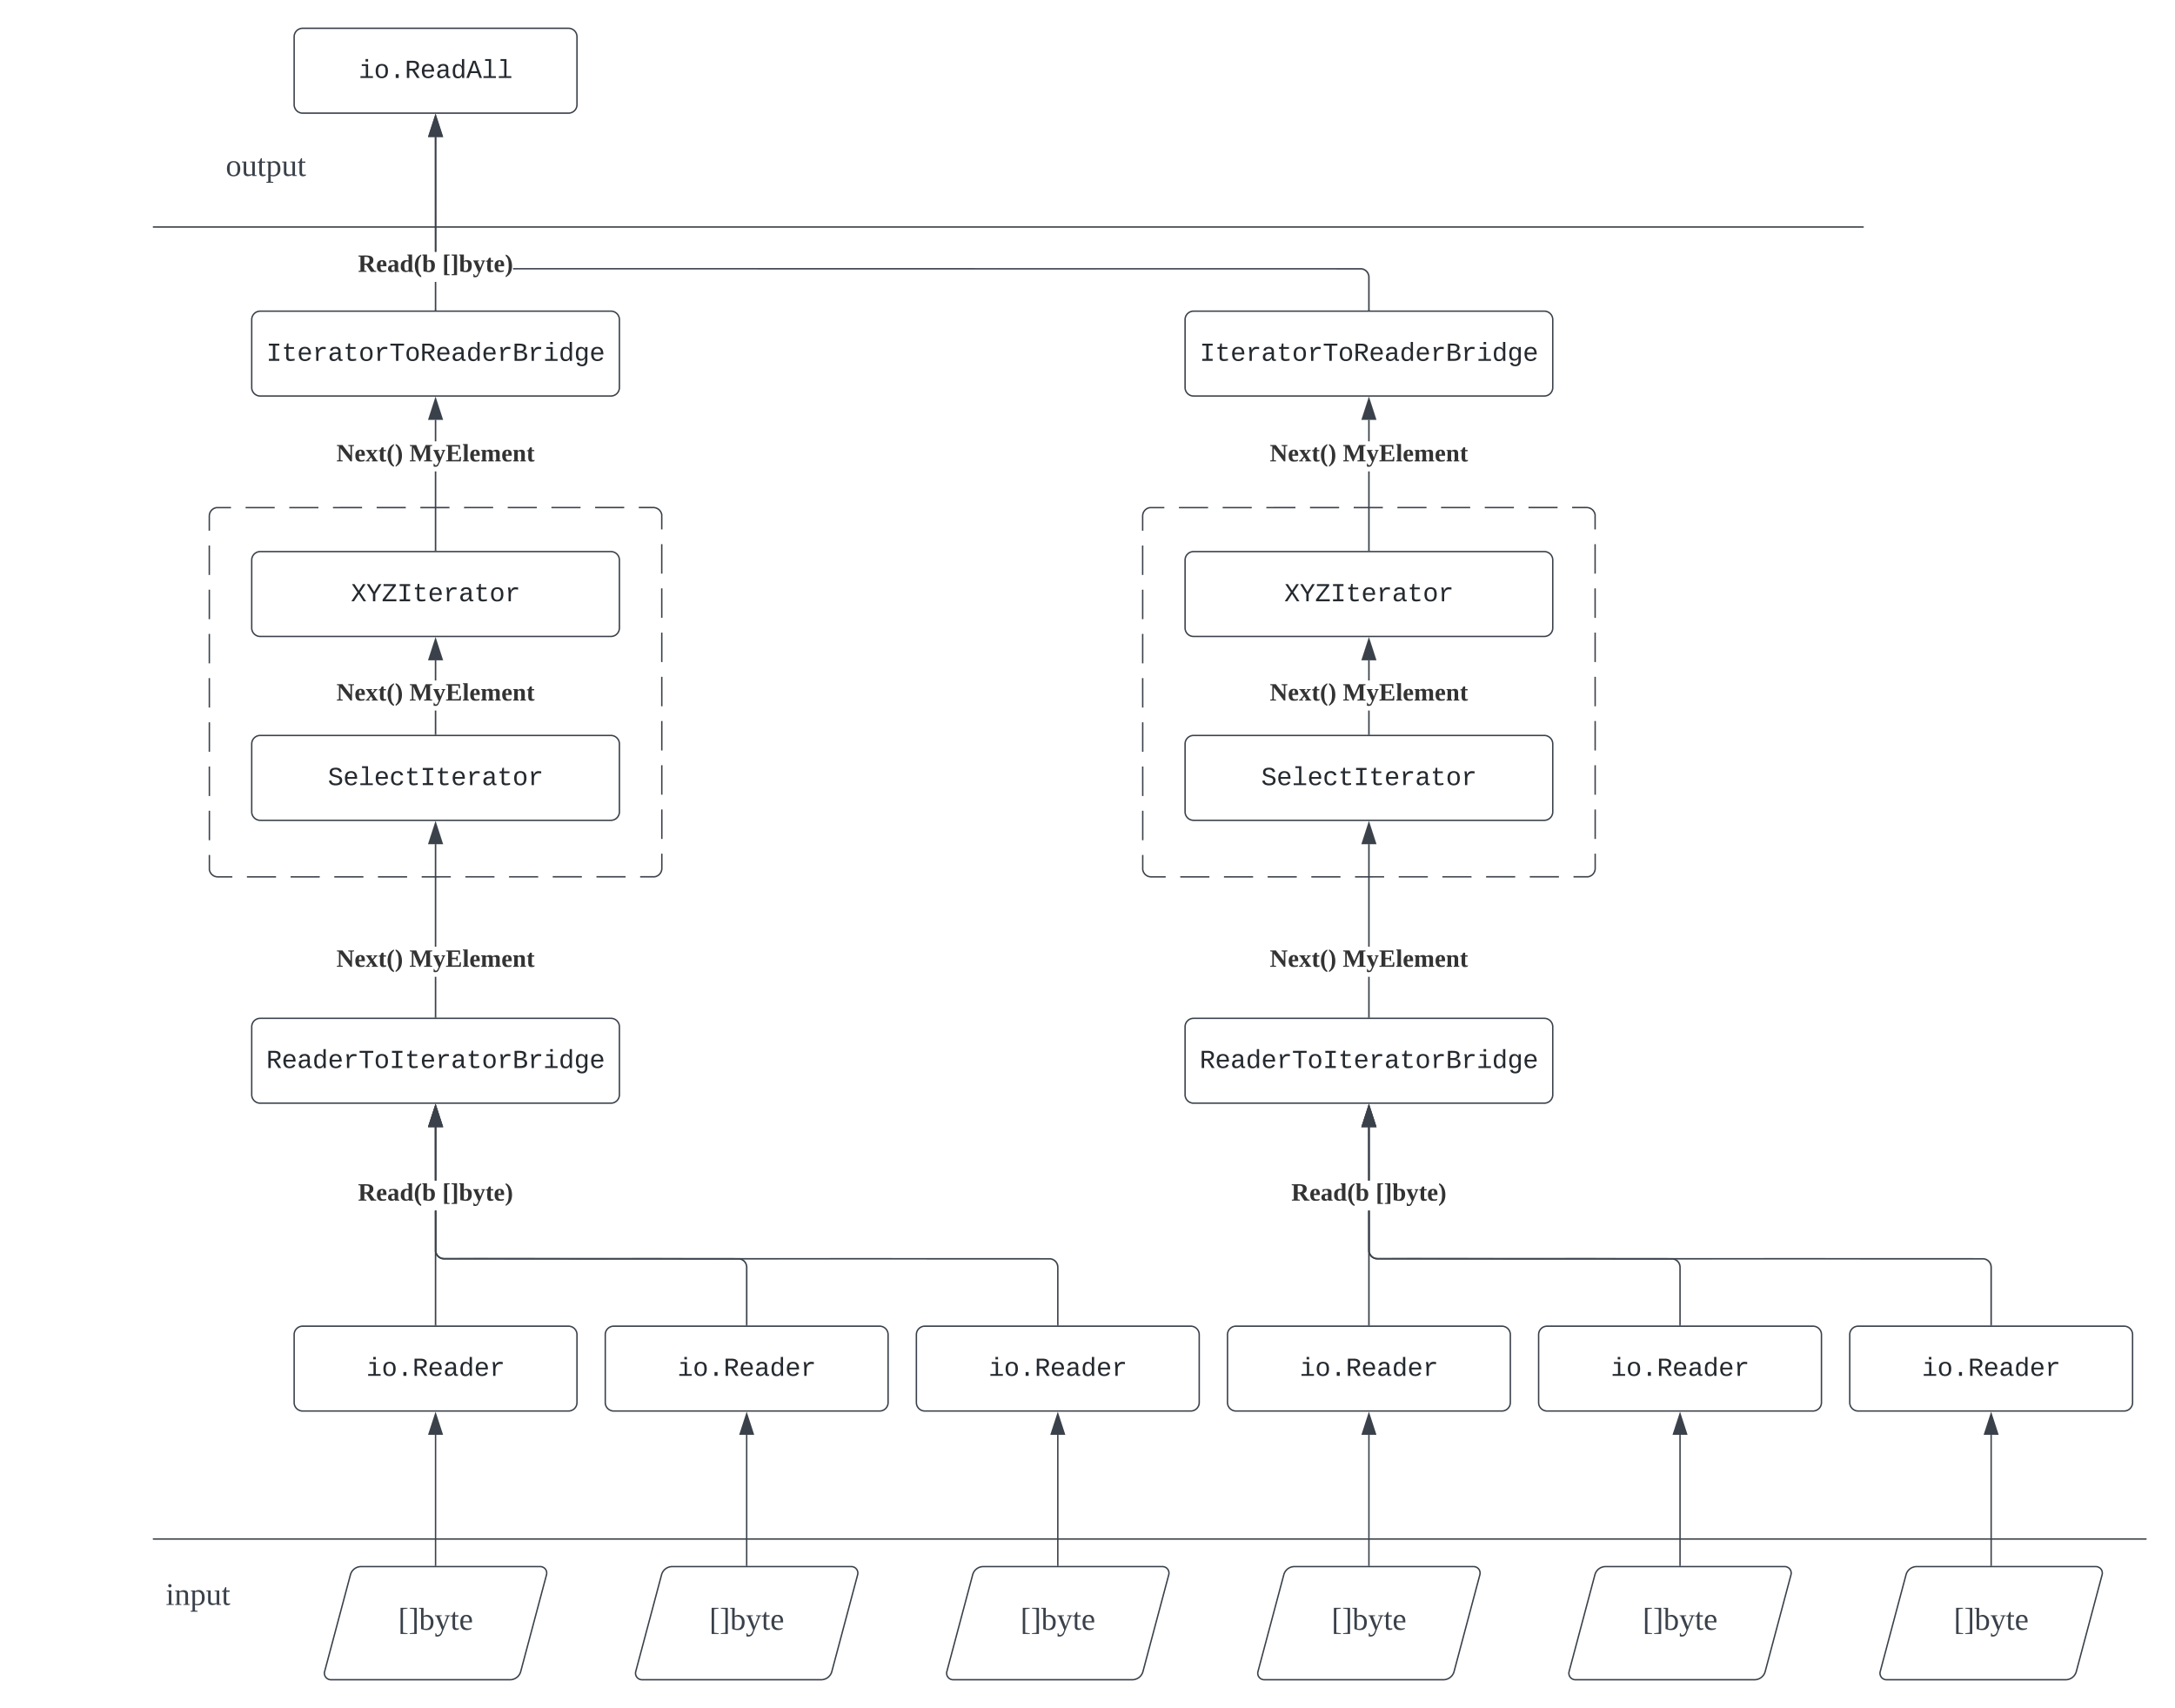 <svg xmlns="http://www.w3.org/2000/svg" xmlns:xlink="http://www.w3.org/1999/xlink" xmlns:lucid="lucid" width="1538" height="1207.66"><g transform="translate(-92 -220)" lucid:page-tab-id="0_0"><path d="M0 0h1870.87v2581.67H0z" fill="#fff"/><path d="M240 584.83a6 6 0 0 1 6-6h308a6 6 0 0 1 6 6V834a6 6 0 0 1-6 6H246a6 6 0 0 1-6-6z" fill-opacity="0"/><path d="M265.66 578.9h20.6m10.3 0h20.6m10.3 0l20.58-.02m10.3 0h20.6m10.3 0h20.6m10.3 0l20.58-.02m10.3 0h20.6m10.3 0h20.6m10.3-.02h20.58m10.3 0H554l.94.07.9.23.88.36.8.48.72.6.6.73.5.8.37.88.23.9v10.44m0 10.42v20.84m0 10.42l.02 20.84m0 10.42v20.85m0 10.43l.02 20.84m0 10.42v20.83m0 10.42v20.84m.02 10.42v20.84m0 10.42V834l-.07.94-.22.9-.35.88-.5.8-.6.72-.72.6-.8.5-.88.37-.9.23h-10.3m-10.3 0h-20.6m-10.3 0h-20.6m-10.3.02h-20.6m-10.3 0h-20.58m-10.3 0l-20.6.02m-10.3 0h-20.6m-10.3 0h-20.6m-10.28 0l-20.6.02m-10.3 0h-20.6m-10.3 0H246l-.94-.07-.9-.22-.88-.35-.8-.5-.72-.6-.6-.72-.5-.8-.37-.88-.23-.9V824.5m0-10.42v-20.85m0-10.42l-.02-20.84m0-10.43v-20.84m0-10.42l-.02-20.84m0-10.42V668.2m0-10.42v-20.84m-.02-10.42v-20.84m0-10.43v-10.42l.07-.94.22-.92.35-.87.5-.8.6-.7.72-.62.8-.5.88-.35.9-.22h10.3" stroke="#3a414a" fill="none"/><path d="M112 1320.32h240v60H112z" fill="none"/><use xlink:href="#a" transform="matrix(1,0,0,1,112,1320.323) translate(97.16 34.444)"/><path d="M300 1163.66a6 6 0 0 1 6-6h188a6 6 0 0 1 6 6v48a6 6 0 0 1-6 6H306a6 6 0 0 1-6-6z" stroke="#3a414a" fill="#fff"/><use xlink:href="#b" transform="matrix(1,0,0,1,305,1162.656) translate(46.032 30.128)"/><path d="M200.25 1308.16a.25.25 0 0 1 .25-.25h1409a.25.25 0 0 1 .25.26.25.25 0 0 1-.25.25h-1409a.25.25 0 0 1-.25-.24z" stroke="#3a414a" stroke-width=".5" fill="none"/><path d="M300 246a6 6 0 0 1 6-6h188a6 6 0 0 1 6 6v48a6 6 0 0 1-6 6H306a6 6 0 0 1-6-6z" stroke="#3a414a" fill="#fff"/><use xlink:href="#c" transform="matrix(1,0,0,1,305,245) translate(40.591 30.128)"/><path d="M400.5 439.04h-1v-19.7h1zm0-41.04h-1v-81.15h1z" stroke="#3a414a" stroke-width=".05" fill="#3a414a"/><path d="M400.5 439.54h-1v-.52h1z" fill="#3a414a"/><path d="M400.52 439.56h-1.04V439h1.04zm-1-.5v.45h.96v-.45z" stroke="#3a414a" stroke-width=".05" fill="#3a414a"/><path d="M404.64 316.35h-9.28l4.64-14.27z" fill="#3a414a"/><path d="M405.32 316.85h-10.64l5.32-16.4zm-9.27-1h7.9L400 303.7z" stroke="#3a414a" stroke-width=".05" fill="#3a414a"/><use xlink:href="#d" transform="matrix(1,0,0,1,345.136,398) translate(0 14.222)"/><use xlink:href="#e" transform="matrix(1,0,0,1,345.136,398) translate(59.605 14.222)"/><path d="M339.8 1333.45a7.8 7.8 0 0 1 7.53-5.8H474a4.6 4.6 0 0 1 4.45 5.8l-18.24 68.4a7.8 7.8 0 0 1-7.53 5.8H326a4.6 4.6 0 0 1-4.45-5.8z" stroke="#3a414a" fill="#fff"/><use xlink:href="#f" transform="matrix(1,0,0,1,325,1332.656) translate(48.554 39.653)"/><path d="M559.8 1333.45a7.8 7.8 0 0 1 7.53-5.8H694a4.6 4.6 0 0 1 4.45 5.8l-18.24 68.4a7.8 7.8 0 0 1-7.53 5.8H546a4.6 4.6 0 0 1-4.45-5.8z" stroke="#3a414a" fill="#fff"/><use xlink:href="#f" transform="matrix(1,0,0,1,545,1332.656) translate(48.554 39.653)"/><path d="M400 1326.7v-92.2" stroke="#3a414a" fill="none"/><path d="M400.5 1327.2h-1v-.52h1z" stroke="#3a414a" stroke-width=".05" fill="#3a414a"/><path d="M400 1219.74l4.64 14.26h-9.28z" stroke="#3a414a" fill="#3a414a"/><path d="M520 1163.66a6 6 0 0 1 6-6h188a6 6 0 0 1 6 6v48a6 6 0 0 1-6 6H526a6 6 0 0 1-6-6z" stroke="#3a414a" fill="#fff"/><use xlink:href="#b" transform="matrix(1,0,0,1,525,1162.656) translate(46.032 30.128)"/><path d="M620 1326.7v-92.2" stroke="#3a414a" fill="none"/><path d="M620.5 1327.2h-1v-.52h1z" stroke="#3a414a" stroke-width=".05" fill="#3a414a"/><path d="M620 1219.74l4.64 14.26h-9.28z" stroke="#3a414a" fill="#3a414a"/><path d="M270 446a6 6 0 0 1 6-6h248a6 6 0 0 1 6 6v48a6 6 0 0 1-6 6H276a6 6 0 0 1-6-6z" stroke="#3a414a" fill="#fff"/><use xlink:href="#g" transform="matrix(1,0,0,1,275,445) translate(5.301 30.128)"/><path d="M200.25 380.5a.25.25 0 0 1 .25-.25h1209a.25.25 0 0 1 .25.25.25.25 0 0 1-.25.25h-1209a.25.25 0 0 1-.25-.25z" stroke="#3a414a" stroke-width=".5" fill="none"/><path d="M160 310h240v60H160z" fill="none"/><use xlink:href="#h" transform="matrix(1,0,0,1,160,310) translate(91.605 34.444)"/><path d="M779.8 1333.45a7.8 7.8 0 0 1 7.53-5.8H914a4.6 4.6 0 0 1 4.45 5.8l-18.24 68.4a7.8 7.8 0 0 1-7.53 5.8H766a4.6 4.6 0 0 1-4.45-5.8z" stroke="#3a414a" fill="#fff"/><use xlink:href="#f" transform="matrix(1,0,0,1,765,1332.656) translate(48.554 39.653)"/><path d="M740 1163.66a6 6 0 0 1 6-6h188a6 6 0 0 1 6 6v48a6 6 0 0 1-6 6H746a6 6 0 0 1-6-6z" stroke="#3a414a" fill="#fff"/><use xlink:href="#b" transform="matrix(1,0,0,1,745,1162.656) translate(46.032 30.128)"/><path d="M840 1326.7v-92.2" stroke="#3a414a" fill="none"/><path d="M840.5 1327.2h-1v-.52h1z" stroke="#3a414a" stroke-width=".05" fill="#3a414a"/><path d="M840 1219.74l4.64 14.26h-9.28z" stroke="#3a414a" fill="#3a414a"/><path d="M270 946a6 6 0 0 1 6-6h248a6 6 0 0 1 6 6v48a6 6 0 0 1-6 6H276a6 6 0 0 1-6-6z" stroke="#3a414a" fill="#fff"/><use xlink:href="#i" transform="matrix(1,0,0,1,275,945) translate(5.301 30.128)"/><path d="M400.5 1156.7h-1V1076h1zm0-102.03h-1v-37.82h1z" stroke="#3a414a" stroke-width=".05" fill="#3a414a"/><path d="M400.5 1157.2h-1v-.52h1z" fill="#3a414a"/><path d="M400.52 1157.22h-1.04v-.56h1.04zm-1-.5v.45h.96v-.46z" stroke="#3a414a" stroke-width=".05" fill="#3a414a"/><path d="M404.64 1016.35h-9.28l4.64-14.27z" fill="#3a414a"/><path d="M405.32 1016.85h-10.64l5.32-16.4zm-9.27-1h7.9L400 1003.7zM400.57 1104.88l.2.82.33.8.45.73.56.66.67.55.73.45.8.33.84.2.88.07 208.98.07 1 .25.95.4.87.52.78.66.66.78.53.87.38.94.24.98.08 1v40.7h-1v-40.66l-.07-.88-.2-.84-.33-.8-.45-.73-.56-.66-.67-.55-.73-.45-.8-.33-.82-.2-208.9-.07-1-.08-1-.24-.93-.4-.87-.52-.78-.66-.66-.78-.53-.87-.38-.94-.25-1-.02-29h1zm-.04-50.2h-1l-.03-37.83h1z" stroke="#3a414a" stroke-width=".05" fill="#3a414a"/><path d="M620.5 1157.2h-1v-.52h1z" fill="#3a414a"/><path d="M620.52 1157.22h-1.04v-.56h1.04zm-1-.5v.45h.96v-.46z" stroke="#3a414a" stroke-width=".05" fill="#3a414a"/><path d="M404.64 1016.35h-9.28l4.64-14.27z" fill="#3a414a"/><path d="M405.32 1016.85h-10.64l5.32-16.4zm-9.27-1h7.9L400 1003.7zM400.57 1104.88l.2.82.33.8.45.73.56.66.67.55.73.45.8.33.84.2.88.07 428.98.07 1 .25.95.4.87.52.78.66.66.78.53.87.38.94.24.98.08 1v40.7h-1v-40.66l-.07-.88-.2-.84-.33-.8-.45-.73-.56-.66-.67-.55-.73-.45-.8-.33-.82-.2-428.9-.07-1-.08-1-.24-.93-.4-.87-.52-.78-.66-.66-.78-.53-.87-.38-.94-.25-1-.02-29h1zm-.04-50.2h-1l-.03-37.83h1z" stroke="#3a414a" stroke-width=".05" fill="#3a414a"/><path d="M840.5 1157.2h-1v-.52h1z" fill="#3a414a"/><path d="M840.52 1157.22h-1.04v-.56h1.04zm-1-.5v.45h.96v-.46z" stroke="#3a414a" stroke-width=".05" fill="#3a414a"/><path d="M404.64 1016.35h-9.28l4.64-14.27z" fill="#3a414a"/><path d="M405.32 1016.85h-10.64l5.32-16.4zm-9.27-1h7.9L400 1003.7z" stroke="#3a414a" stroke-width=".05" fill="#3a414a"/><use xlink:href="#d" transform="matrix(1,0,0,1,345.136,1054.667) translate(0 14.222)"/><use xlink:href="#e" transform="matrix(1,0,0,1,345.136,1054.667) translate(59.605 14.222)"/><path d="M270 746a6 6 0 0 1 6-6h248a6 6 0 0 1 6 6v48a6 6 0 0 1-6 6H276a6 6 0 0 1-6-6z" stroke="#3a414a" fill="#fff"/><use xlink:href="#j" transform="matrix(1,0,0,1,275,745) translate(48.828 30.128)"/><path d="M400.5 939.04h-1v-28.37h1zm0-49.7h-1v-72.5h1z" stroke="#3a414a" stroke-width=".05" fill="#3a414a"/><path d="M400.5 939.54h-1v-.52h1z" fill="#3a414a"/><path d="M400.52 939.56h-1.04V939h1.04zm-1-.5v.45h.96v-.45z" stroke="#3a414a" stroke-width=".05" fill="#3a414a"/><path d="M404.64 816.35h-9.28l4.64-14.27z" fill="#3a414a"/><path d="M405.32 816.85h-10.64l5.32-16.4zm-9.27-1h7.9L400 803.7z" stroke="#3a414a" stroke-width=".05" fill="#3a414a"/><use xlink:href="#k" transform="matrix(1,0,0,1,329.877,889.333) translate(0 14.222)"/><use xlink:href="#l" transform="matrix(1,0,0,1,329.877,889.333) translate(51.605 14.222)"/><path d="M270 616a6 6 0 0 1 6-6h248a6 6 0 0 1 6 6v48a6 6 0 0 1-6 6H276a6 6 0 0 1-6-6z" stroke="#3a414a" fill="#fff"/><use xlink:href="#m" transform="matrix(1,0,0,1,275,615) translate(65.15 30.128)"/><path d="M400.5 739.04h-1v-16.62h1zm0-37.95h-1v-14.25h1z" stroke="#3a414a" stroke-width=".05" fill="#3a414a"/><path d="M400.5 739.54h-1v-.52h1z" fill="#3a414a"/><path d="M400.52 739.56h-1.04V739h1.04zm-1-.5v.45h.96v-.45z" stroke="#3a414a" stroke-width=".05" fill="#3a414a"/><path d="M404.64 686.35h-9.28l4.64-14.27z" fill="#3a414a"/><path d="M405.32 686.85h-10.64l5.32-16.4zm-9.27-1h7.9L400 673.7z" stroke="#3a414a" stroke-width=".05" fill="#3a414a"/><use xlink:href="#k" transform="matrix(1,0,0,1,329.877,701.091) translate(0 14.222)"/><use xlink:href="#l" transform="matrix(1,0,0,1,329.877,701.091) translate(51.605 14.222)"/><path d="M400.5 609.04h-1v-55.7h1zm0-77.04h-1v-15.15h1z" stroke="#3a414a" stroke-width=".05" fill="#3a414a"/><path d="M400.5 609.54h-1v-.52h1z" fill="#3a414a"/><path d="M400.52 609.56h-1.04V609h1.04zm-1-.5v.45h.96v-.45z" stroke="#3a414a" stroke-width=".05" fill="#3a414a"/><path d="M404.64 516.35h-9.28l4.64-14.27z" fill="#3a414a"/><path d="M405.32 516.85h-10.64l5.32-16.4zm-9.27-1h7.9L400 503.7z" stroke="#3a414a" stroke-width=".05" fill="#3a414a"/><use xlink:href="#k" transform="matrix(1,0,0,1,329.877,532.001) translate(0 14.222)"/><use xlink:href="#l" transform="matrix(1,0,0,1,329.877,532.001) translate(51.605 14.222)"/><path d="M900 584.83a6 6 0 0 1 6-6h308a6 6 0 0 1 6 6V834a6 6 0 0 1-6 6H906a6 6 0 0 1-6-6z" fill-opacity="0"/><path d="M925.66 578.9h20.6m10.3 0h20.6m10.3 0l20.58-.02m10.3 0h20.6m10.3 0h20.6m10.3 0l20.58-.02m10.3 0h20.6m10.3 0h20.6m10.3-.02h20.58m10.3 0h10.3l.94.07.9.23.88.36.8.48.72.6.6.73.5.8.37.88.23.9v10.44m0 10.42v20.84m0 10.42l.02 20.84m0 10.42v20.85m0 10.43l.02 20.84m0 10.42v20.83m0 10.42v20.84m.02 10.42v20.84m0 10.42V834l-.07.94-.22.9-.35.88-.5.8-.6.72-.72.6-.8.5-.88.37-.9.23h-10.3m-10.3 0h-20.6m-10.3 0h-20.6m-10.3.02h-20.6m-10.3 0h-20.58m-10.3 0l-20.6.02m-10.3 0h-20.6m-10.3 0h-20.6m-10.28 0l-20.6.02m-10.3 0h-20.6m-10.3 0H906l-.94-.07-.9-.22-.88-.35-.8-.5-.72-.6-.6-.72-.5-.8-.37-.88-.23-.9V824.5m0-10.42v-20.85m0-10.42l-.02-20.84m0-10.43v-20.84m0-10.42l-.02-20.84m0-10.42V668.2m0-10.42v-20.84m-.02-10.42v-20.84m0-10.43v-10.42l.07-.94.22-.92.35-.87.5-.8.6-.7.72-.62.8-.5.88-.35.9-.22h10.3" stroke="#3a414a" fill="none"/><path d="M960 1163.66a6 6 0 0 1 6-6h188a6 6 0 0 1 6 6v48a6 6 0 0 1-6 6H966a6 6 0 0 1-6-6z" stroke="#3a414a" fill="#fff"/><use xlink:href="#n" transform="matrix(1,0,0,1,965,1162.656) translate(46.032 30.128)"/><path d="M1055 409.57l1 .25.95.4.87.52.78.66.66.78.53.87.38.94.24.98.08 1v23.06h-1v-23.02l-.07-.88-.2-.84-.33-.8-.45-.73-.56-.66-.67-.55-.73-.45-.8-.33-.82-.2-600.02-.06v-1zM400.57 398h-1l-.07-81.15h1z" stroke="#3a414a" stroke-width=".05" fill="#3a414a"/><path d="M1060.5 439.54h-1v-.52h1z" fill="#3a414a"/><path d="M1060.53 439.56h-1.06V439h1.06zm-1-.5v.45h.94v-.45z" stroke="#3a414a" stroke-width=".05" fill="#3a414a"/><path d="M404.64 316.35h-9.28l4.64-14.27z" fill="#3a414a"/><path d="M405.32 316.85h-10.64l5.32-16.4zm-9.27-1h7.9L400 303.7z" stroke="#3a414a" stroke-width=".05" fill="#3a414a"/><path d="M999.8 1333.45a7.8 7.8 0 0 1 7.53-5.8H1134a4.6 4.6 0 0 1 4.45 5.8l-18.24 68.4a7.8 7.8 0 0 1-7.53 5.8H986a4.6 4.6 0 0 1-4.45-5.8z" stroke="#3a414a" fill="#fff"/><use xlink:href="#o" transform="matrix(1,0,0,1,985,1332.656) translate(48.554 39.653)"/><path d="M1219.8 1333.45a7.8 7.8 0 0 1 7.53-5.8H1354a4.6 4.6 0 0 1 4.45 5.8l-18.24 68.4a7.8 7.8 0 0 1-7.53 5.8H1206a4.6 4.6 0 0 1-4.45-5.8z" stroke="#3a414a" fill="#fff"/><use xlink:href="#o" transform="matrix(1,0,0,1,1205,1332.656) translate(48.554 39.653)"/><path d="M1060 1326.7v-92.2" stroke="#3a414a" fill="none"/><path d="M1060.5 1327.2h-1v-.52h1z" stroke="#3a414a" stroke-width=".05" fill="#3a414a"/><path d="M1060 1219.74l4.64 14.26h-9.28z" stroke="#3a414a" fill="#3a414a"/><path d="M1180 1163.66a6 6 0 0 1 6-6h188a6 6 0 0 1 6 6v48a6 6 0 0 1-6 6h-188a6 6 0 0 1-6-6z" stroke="#3a414a" fill="#fff"/><use xlink:href="#n" transform="matrix(1,0,0,1,1185,1162.656) translate(46.032 30.128)"/><path d="M1280 1326.7v-92.2" stroke="#3a414a" fill="none"/><path d="M1280.5 1327.2h-1v-.52h1z" stroke="#3a414a" stroke-width=".05" fill="#3a414a"/><path d="M1280 1219.74l4.64 14.26h-9.28z" stroke="#3a414a" fill="#3a414a"/><path d="M930 446a6 6 0 0 1 6-6h248a6 6 0 0 1 6 6v48a6 6 0 0 1-6 6H936a6 6 0 0 1-6-6z" stroke="#3a414a" fill="#fff"/><use xlink:href="#g" transform="matrix(1,0,0,1,935,445) translate(5.301 30.128)"/><path d="M1439.8 1333.45a7.8 7.8 0 0 1 7.53-5.8H1574a4.6 4.6 0 0 1 4.45 5.8l-18.24 68.4a7.8 7.8 0 0 1-7.53 5.8H1426a4.6 4.6 0 0 1-4.45-5.8z" stroke="#3a414a" fill="#fff"/><use xlink:href="#o" transform="matrix(1,0,0,1,1425,1332.656) translate(48.554 39.653)"/><path d="M1400 1163.66a6 6 0 0 1 6-6h188a6 6 0 0 1 6 6v48a6 6 0 0 1-6 6h-188a6 6 0 0 1-6-6z" stroke="#3a414a" fill="#fff"/><use xlink:href="#n" transform="matrix(1,0,0,1,1405,1162.656) translate(46.032 30.128)"/><path d="M1500 1326.7v-92.2" stroke="#3a414a" fill="none"/><path d="M1500.5 1327.2h-1v-.52h1z" stroke="#3a414a" stroke-width=".05" fill="#3a414a"/><path d="M1500 1219.74l4.64 14.26h-9.28z" stroke="#3a414a" fill="#3a414a"/><path d="M930 946a6 6 0 0 1 6-6h248a6 6 0 0 1 6 6v48a6 6 0 0 1-6 6H936a6 6 0 0 1-6-6z" stroke="#3a414a" fill="#fff"/><use xlink:href="#i" transform="matrix(1,0,0,1,935,945) translate(5.301 30.128)"/><path d="M1060.57 1104.88l.2.82.33.8.45.73.56.66.67.55.73.45.8.33.84.2.88.07 428.98.07 1 .25.95.4.87.52.78.66.66.78.53.87.38.94.24.98.08 1v40.7h-1v-40.66l-.07-.88-.2-.84-.33-.8-.45-.73-.56-.66-.67-.55-.73-.45-.8-.33-.82-.2-428.9-.07-1-.08-1-.24-.93-.4-.87-.52-.78-.66-.66-.78-.53-.87-.38-.94-.25-1-.02-29h1zm-.04-50.2h-1l-.03-37.83h1z" stroke="#3a414a" stroke-width=".05" fill="#3a414a"/><path d="M1500.5 1157.2h-1v-.52h1z" fill="#3a414a"/><path d="M1500.53 1157.22h-1.06v-.56h1.06zm-1-.5v.45h.94v-.46z" stroke="#3a414a" stroke-width=".05" fill="#3a414a"/><path d="M1064.64 1016.35h-9.28l4.64-14.27z" fill="#3a414a"/><path d="M1065.32 1016.85h-10.64l5.32-16.4zm-9.27-1h7.9l-3.95-12.15z" stroke="#3a414a" stroke-width=".05" fill="#3a414a"/><use xlink:href="#d" transform="matrix(1,0,0,1,1005.136,1054.667) translate(0 14.222)"/><use xlink:href="#e" transform="matrix(1,0,0,1,1005.136,1054.667) translate(59.605 14.222)"/><path d="M930 746a6 6 0 0 1 6-6h248a6 6 0 0 1 6 6v48a6 6 0 0 1-6 6H936a6 6 0 0 1-6-6z" stroke="#3a414a" fill="#fff"/><use xlink:href="#j" transform="matrix(1,0,0,1,935,745) translate(48.828 30.128)"/><path d="M1060.5 939.04h-1v-28.37h1zm0-49.7h-1v-72.5h1z" stroke="#3a414a" stroke-width=".05" fill="#3a414a"/><path d="M1060.5 939.54h-1v-.52h1z" fill="#3a414a"/><path d="M1060.53 939.56h-1.06V939h1.06zm-1-.5v.45h.94v-.45z" stroke="#3a414a" stroke-width=".05" fill="#3a414a"/><path d="M1064.64 816.35h-9.28l4.64-14.27z" fill="#3a414a"/><path d="M1065.32 816.85h-10.64l5.32-16.4zm-9.27-1h7.9L1060 803.7z" stroke="#3a414a" stroke-width=".05" fill="#3a414a"/><use xlink:href="#k" transform="matrix(1,0,0,1,989.877,889.333) translate(0 14.222)"/><use xlink:href="#l" transform="matrix(1,0,0,1,989.877,889.333) translate(51.605 14.222)"/><path d="M1060.5 739.04h-1v-16.62h1zm0-37.95h-1v-14.25h1z" stroke="#3a414a" stroke-width=".05" fill="#3a414a"/><path d="M1060.5 739.54h-1v-.52h1z" fill="#3a414a"/><path d="M1060.53 739.56h-1.06V739h1.06zm-1-.5v.45h.94v-.45z" stroke="#3a414a" stroke-width=".05" fill="#3a414a"/><path d="M1064.64 686.35h-9.28l4.64-14.27z" fill="#3a414a"/><path d="M1065.32 686.85h-10.64l5.32-16.4zm-9.27-1h7.9L1060 673.7z" stroke="#3a414a" stroke-width=".05" fill="#3a414a"/><use xlink:href="#k" transform="matrix(1,0,0,1,989.877,701.091) translate(0 14.222)"/><use xlink:href="#l" transform="matrix(1,0,0,1,989.877,701.091) translate(51.605 14.222)"/><path d="M1060.5 609.04h-1v-55.7h1zm0-77.04h-1v-15.15h1z" stroke="#3a414a" stroke-width=".05" fill="#3a414a"/><path d="M1060.5 609.54h-1v-.52h1z" fill="#3a414a"/><path d="M1060.53 609.56h-1.06V609h1.06zm-1-.5v.45h.94v-.45z" stroke="#3a414a" stroke-width=".05" fill="#3a414a"/><path d="M1064.64 516.35h-9.28l4.64-14.27z" fill="#3a414a"/><path d="M1065.32 516.85h-10.64l5.32-16.4zm-9.27-1h7.9L1060 503.7z" stroke="#3a414a" stroke-width=".05" fill="#3a414a"/><use xlink:href="#k" transform="matrix(1,0,0,1,989.877,532) translate(0 14.222)"/><use xlink:href="#l" transform="matrix(1,0,0,1,989.877,532) translate(51.605 14.222)"/><path d="M930 616a6 6 0 0 1 6-6h248a6 6 0 0 1 6 6v48a6 6 0 0 1-6 6H936a6 6 0 0 1-6-6z" stroke="#3a414a" fill="#fff"/><use xlink:href="#m" transform="matrix(1,0,0,1,935,615) translate(65.15 30.128)"/><path d="M1060.5 1156.7h-1V1076h1zm0-102.03h-1v-37.82h1z" stroke="#3a414a" stroke-width=".05" fill="#3a414a"/><path d="M1060.5 1157.2h-1v-.52h1z" fill="#3a414a"/><path d="M1060.53 1157.22h-1.06v-.56h1.06zm-1-.5v.45h.94v-.46z" stroke="#3a414a" stroke-width=".05" fill="#3a414a"/><path d="M1064.64 1016.35h-9.28l4.64-14.27z" fill="#3a414a"/><path d="M1065.32 1016.85h-10.64l5.32-16.4zm-9.27-1h7.9l-3.95-12.15zM1060.57 1104.88l.2.82.33.8.45.73.56.66.67.55.73.45.8.33.84.2.88.07 208.98.07 1 .25.95.4.87.52.78.66.66.78.53.87.38.94.24.98.08 1v40.7h-1v-40.66l-.07-.88-.2-.84-.33-.8-.45-.73-.56-.66-.67-.55-.73-.45-.8-.33-.82-.2-208.9-.07-1-.08-1-.24-.93-.4-.87-.52-.78-.66-.66-.78-.53-.87-.38-.94-.25-1-.02-29h1zm-.04-50.2h-1l-.03-37.83h1z" stroke="#3a414a" stroke-width=".05" fill="#3a414a"/><path d="M1280.5 1157.2h-1v-.52h1z" fill="#3a414a"/><path d="M1280.53 1157.22h-1.06v-.56h1.06zm-1-.5v.45h.94v-.46z" stroke="#3a414a" stroke-width=".05" fill="#3a414a"/><path d="M1064.64 1016.35h-9.28l4.64-14.27z" fill="#3a414a"/><path d="M1065.32 1016.85h-10.64l5.32-16.4zm-9.27-1h7.9l-3.95-12.15z" stroke="#3a414a" stroke-width=".05" fill="#3a414a"/><defs><path fill="#3a414a" d="M47-200c-23 0-25-39 0-38 13 0 18 7 20 19-1 11-8 19-20 19zM65-12l28 4v8H8v-8l28-4v-141l-24-4v-8h53v153" id="p"/><path fill="#3a414a" d="M125-118c4-37-41-34-68-26v132l23 4v8H8C5-13 21-9 28-12v-141c-7-3-23 1-20-12h47l2 13c31-23 98-29 98 31v109c7 3 23-1 20 12h-72v-8l22-4v-106" id="q"/><path fill="#3a414a" d="M166-85c3 67-44 102-111 85l1 64 29 4v9H6v-9l21-4v-217c-7-3-22 1-19-12h46l1 9c11-8 26-14 45-14 47 2 64 36 66 85zM56-13c53 14 83-14 78-72 7-53-33-79-78-60v132" id="r"/><path fill="#3a414a" d="M124-13C89 8 26 15 26-45v-108c-8-3-24 2-21-12h50v118c-3 37 42 32 69 25v-131l-25-4v-8h54v153c8 3 24-2 21 12h-48" id="s"/><path fill="#3a414a" d="M54-38c-1 25 24 26 44 20v12C71 10 25 9 25-35v-115H4c-2-14 14-10 21-15l18-38h11v38h38v15H54v112" id="t"/><g id="a"><use transform="matrix(0.062,0,0,0.062,0,0)" xlink:href="#p"/><use transform="matrix(0.062,0,0,0.062,6.173,0)" xlink:href="#q"/><use transform="matrix(0.062,0,0,0.062,17.284,0)" xlink:href="#r"/><use transform="matrix(0.062,0,0,0.062,28.395,0)" xlink:href="#s"/><use transform="matrix(0.062,0,0,0.062,39.506,0)" xlink:href="#t"/></g><path fill="#24292f" d="M745-142h380V0H143v-142h422v-798H246v-142h499v940zM545-1292v-192h200v192H545" id="u"/><path fill="#24292f" d="M615-1102c343 0 484 203 482 560-1 347-147 562-488 562-336 0-475-219-479-562-4-349 156-560 485-560zm-8 989c240 0 301-180 301-429 0-245-55-427-290-427-236 0-299 181-299 427 0 243 61 429 288 429" id="v"/><path fill="#24292f" d="M496 0v-299h235V0H496" id="w"/><path fill="#24292f" d="M1121-976c0 225-142 341-344 379L1177 0H957L591-575H353V0H162v-1349h482c281 3 477 100 477 373zM633-726c181-1 296-73 296-247 0-149-101-223-304-223H353v470h280" id="x"/><path fill="#24292f" d="M617-1102c355 0 481 238 477 599H322c5 222 84 388 301 388 144 0 244-59 284-166l158 45C1002-72 854 20 623 20c-342 0-490-220-490-568 0-346 151-554 484-554zm291 461c-18-192-90-328-289-328-194 0-287 128-295 328h584" id="y"/><path fill="#24292f" d="M1000-272c3 95 12 159 101 161 21 0 41-3 59-7V-6c-44 10-86 16-139 16-141 2-191-84-197-217h-6C748-76 648 20 446 20c-207 0-318-120-318-322 0-266 194-348 454-354l236-4c12-191-40-305-222-305-140 0-220 47-232 172l-188-17c33-204 181-292 423-292 255 0 401 118 401 364v466zm-683-27c0 109 63 184 175 182 166-3 259-96 306-217 24-65 20-120 20-200-232 7-501-28-501 235" id="z"/><path fill="#24292f" d="M865-914c-3-187-2-380-2-570h180v1261c0 76 1 155 6 223H877c-8-49-9-116-10-174h-5C801-44 708 26 530 26c-135 0-234-46-297-139s-95-232-95-419c0-377 131-566 392-566 176 0 271 63 335 184zm-286-51c-222 0-255 197-255 427 0 229 31 425 253 425 237 0 286-195 286-441 0-238-52-411-284-411" id="A"/><path fill="#24292f" d="M839-1102c70 0 148 7 206 17v167c-112-18-268-36-363 15-129 69-208 203-208 395V0H294c-10-367 32-789-52-1082h171c21 75 41 161 48 250h5c67-152 152-270 373-270" id="B"/><g id="b"><use transform="matrix(0.009,0,0,0.009,0,0)" xlink:href="#u"/><use transform="matrix(0.009,0,0,0.009,10.882,0)" xlink:href="#v"/><use transform="matrix(0.009,0,0,0.009,21.764,0)" xlink:href="#w"/><use transform="matrix(0.009,0,0,0.009,32.645,0)" xlink:href="#x"/><use transform="matrix(0.009,0,0,0.009,43.527,0)" xlink:href="#y"/><use transform="matrix(0.009,0,0,0.009,54.409,0)" xlink:href="#z"/><use transform="matrix(0.009,0,0,0.009,65.291,0)" xlink:href="#A"/><use transform="matrix(0.009,0,0,0.009,76.172,0)" xlink:href="#y"/><use transform="matrix(0.009,0,0,0.009,87.054,0)" xlink:href="#B"/></g><path fill="#24292f" d="M1034 0L896-382H333L196 0H0l510-1349h217L1228 0h-194zM847-531c-77-225-157-447-231-674-69 231-154 451-232 674h463" id="C"/><path fill="#24292f" d="M736-142h380V0H134v-142h422v-1200H267v-142h469v1342" id="D"/><g id="c"><use transform="matrix(0.009,0,0,0.009,0,0)" xlink:href="#u"/><use transform="matrix(0.009,0,0,0.009,10.882,0)" xlink:href="#v"/><use transform="matrix(0.009,0,0,0.009,21.764,0)" xlink:href="#w"/><use transform="matrix(0.009,0,0,0.009,32.645,0)" xlink:href="#x"/><use transform="matrix(0.009,0,0,0.009,43.527,0)" xlink:href="#y"/><use transform="matrix(0.009,0,0,0.009,54.409,0)" xlink:href="#z"/><use transform="matrix(0.009,0,0,0.009,65.291,0)" xlink:href="#A"/><use transform="matrix(0.009,0,0,0.009,76.172,0)" xlink:href="#C"/><use transform="matrix(0.009,0,0,0.009,87.054,0)" xlink:href="#D"/><use transform="matrix(0.009,0,0,0.009,97.936,0)" xlink:href="#D"/></g><path fill="#333" d="M222-170c0 37-18 56-47 65l63 87 25 5V0h-76l-66-100H92v82l30 5V0H8v-13l28-5v-200l-30-5v-13c89 5 214-24 216 66zM92-119c45 2 75-3 75-50s-30-49-75-47v97" id="E"/><path fill="#333" d="M12-83c0-55 22-85 75-86 52-1 66 33 63 88H64c-1 37 6 64 44 63 14 0 28-4 39-6 3 28-28 25-55 27-57 4-80-31-80-86zm90-17c2-26 0-63-27-48-10 9-11 28-11 48h38" id="F"/><path fill="#333" d="M31-163c51-5 127-20 127 40v107l17 4V0h-61l-4-13C82 13 12 12 12-46c0-51 46-52 95-53 9-45-22-69-57-44l-7 20H31v-40zM62-47c0 30 26 34 45 23v-59c-28 0-45 6-45 36" id="G"/><path fill="#333" d="M15-82c-4-69 47-101 113-83l-1-69-17-4v-12h68v234l18 4V0h-63l-4-9C77 23 5-9 15-82zm112-66c-43-16-64 17-61 65 2 33 3 67 32 67 12 0 22-3 29-8v-124" id="H"/><path fill="#333" d="M108-230c-35 27-44 80-44 143s8 116 44 144v20C7 49-17-153 67-223c12-10 25-19 41-27v20" id="I"/><path fill="#333" d="M72-18c49 15 64-22 62-69-1-34-4-62-34-63-10-1-23 2-28 6v126zm33 22C77 4 48-3 21-8v-226l-16-4v-12h67c-1 31 2 66-2 94 11-8 28-14 47-14 51 0 70 31 69 83-1 55-26 91-81 91" id="J"/><g id="d"><use transform="matrix(0.049,0,0,0.049,0,0)" xlink:href="#E"/><use transform="matrix(0.049,0,0,0.049,12.79,0)" xlink:href="#F"/><use transform="matrix(0.049,0,0,0.049,20.642,0)" xlink:href="#G"/><use transform="matrix(0.049,0,0,0.049,29.531,0)" xlink:href="#H"/><use transform="matrix(0.049,0,0,0.049,39.407,0)" xlink:href="#I"/><use transform="matrix(0.049,0,0,0.049,45.284,0)" xlink:href="#J"/></g><path fill="#333" d="M27 48v-298h80v12l-36 7V29l36 7v12H27" id="K"/><path fill="#333" d="M13 48V36l36-7v-260l-36-7v-12h80V48H13" id="L"/><path fill="#333" d="M81 5L15-149c-7-2-13-5-11-16h84v11l-20 5 39 91 35-91-19-5v-11h53c2 11-4 13-11 15C134-81 111-5 75 58 65 77 34 83 8 74V32h11c0 24 29 35 43 12 7-11 13-25 19-39" id="M"/><path fill="#333" d="M78-41c-2 24 21 26 40 20C122 3 98 2 77 4 5 10 32-84 27-147H6v-11l25-7 21-38h26v38h35v18H78v106" id="N"/><path fill="#333" d="M12-250C113-222 137-19 52 49 40 59 28 69 12 77V57C48 29 56-24 56-87s-9-116-44-143v-20" id="O"/><g id="e"><use transform="matrix(0.049,0,0,0.049,0,0)" xlink:href="#K"/><use transform="matrix(0.049,0,0,0.049,5.877,0)" xlink:href="#L"/><use transform="matrix(0.049,0,0,0.049,11.753,0)" xlink:href="#J"/><use transform="matrix(0.049,0,0,0.049,21.63,0)" xlink:href="#M"/><use transform="matrix(0.049,0,0,0.049,30.519,0)" xlink:href="#N"/><use transform="matrix(0.049,0,0,0.049,36.395,0)" xlink:href="#F"/><use transform="matrix(0.049,0,0,0.049,44.247,0)" xlink:href="#O"/></g><path fill="#3a414a" d="M27 48v-298h80v8l-52 8V33l52 7v8H27" id="P"/><path fill="#3a414a" d="M13 48v-8l52-7v-267l-52-8v-8h80V48H13" id="Q"/><path fill="#3a414a" d="M53-14c58 12 82-15 82-73 0-52-35-77-82-58v131zM89 4C64 4 42-2 24-9v-229l-24-4v-8h53l-1 94c48-33 114-4 114 69 0 57-23 91-77 91" id="R"/><path fill="#3a414a" d="M161-154L85 37C75 66 49 86 8 75V39c18-2 6 24 29 21 30-4 38-32 47-58L21-153c-7-3-20 0-17-12h77v8l-26 4 45 116 43-116-26-4v-8h62v8" id="S"/><path fill="#3a414a" d="M84-170c49 0 66 33 63 87H46c-8 60 38 80 95 63v10C128-2 108 4 88 4 34 4 14-29 14-84c-1-54 22-86 70-86zm33 73c12-57-57-82-69-24-1 7-2 15-2 24h71" id="T"/><g id="f"><use transform="matrix(0.062,0,0,0.062,0,0)" xlink:href="#P"/><use transform="matrix(0.062,0,0,0.062,7.346,0)" xlink:href="#Q"/><use transform="matrix(0.062,0,0,0.062,14.691,0)" xlink:href="#R"/><use transform="matrix(0.062,0,0,0.062,25.802,0)" xlink:href="#S"/><use transform="matrix(0.062,0,0,0.062,36.914,0)" xlink:href="#t"/><use transform="matrix(0.062,0,0,0.062,43.086,0)" xlink:href="#T"/></g><path fill="#24292f" d="M202-1349h823v156H709v1037h316V0H202v-156h316v-1037H202v-156" id="U"/><path fill="#24292f" d="M682 16c-209 0-323-80-324-285v-671H190v-142h170l58-282h120v282h432v142H538v652c2 114 60 155 182 155 106 0 209-16 297-34v137C921-4 806 16 682 16" id="V"/><path fill="#24292f" d="M709-1193V0H519v-1193H76v-156h1076v156H709" id="W"/><path fill="#24292f" d="M802-711c201 25 350 118 350 331C1152-95 921 0 634 0H162v-1349c401 9 908-74 908 327 0 184-111 275-268 311zm-224-69c174-2 300-51 300-218 0-163-124-198-302-198H353v416h225zM353-153c281-2 612 44 606-244-5-271-329-233-606-234v478" id="X"/><path fill="#24292f" d="M1048-32c-2 300-135 456-433 456-222-1-358-88-400-267l184-25c22 99 100 157 222 156 184-2 248-125 248-315 0-64 3-133-2-194C807-100 706-13 524-12c-306 0-381-228-381-537 0-318 85-550 400-550 164 0 271 83 325 202h3c1-60 3-134 12-185h171c-13 339-4 702-6 1050zM585-145c210-8 284-178 284-406 0-192-52-331-177-392-33-16-69-22-104-22-223 2-259 184-259 414 0 229 31 415 256 406" id="Y"/><g id="g"><use transform="matrix(0.009,0,0,0.009,0,0)" xlink:href="#U"/><use transform="matrix(0.009,0,0,0.009,10.882,0)" xlink:href="#V"/><use transform="matrix(0.009,0,0,0.009,21.764,0)" xlink:href="#y"/><use transform="matrix(0.009,0,0,0.009,32.645,0)" xlink:href="#B"/><use transform="matrix(0.009,0,0,0.009,43.527,0)" xlink:href="#z"/><use transform="matrix(0.009,0,0,0.009,54.409,0)" xlink:href="#V"/><use transform="matrix(0.009,0,0,0.009,65.291,0)" xlink:href="#v"/><use transform="matrix(0.009,0,0,0.009,76.172,0)" xlink:href="#B"/><use transform="matrix(0.009,0,0,0.009,87.054,0)" xlink:href="#W"/><use transform="matrix(0.009,0,0,0.009,97.936,0)" xlink:href="#v"/><use transform="matrix(0.009,0,0,0.009,108.818,0)" xlink:href="#x"/><use transform="matrix(0.009,0,0,0.009,119.699,0)" xlink:href="#y"/><use transform="matrix(0.009,0,0,0.009,130.581,0)" xlink:href="#z"/><use transform="matrix(0.009,0,0,0.009,141.463,0)" xlink:href="#A"/><use transform="matrix(0.009,0,0,0.009,152.345,0)" xlink:href="#y"/><use transform="matrix(0.009,0,0,0.009,163.227,0)" xlink:href="#B"/><use transform="matrix(0.009,0,0,0.009,174.108,0)" xlink:href="#X"/><use transform="matrix(0.009,0,0,0.009,184.99,0)" xlink:href="#B"/><use transform="matrix(0.009,0,0,0.009,195.872,0)" xlink:href="#u"/><use transform="matrix(0.009,0,0,0.009,206.754,0)" xlink:href="#A"/><use transform="matrix(0.009,0,0,0.009,217.635,0)" xlink:href="#Y"/><use transform="matrix(0.009,0,0,0.009,228.517,0)" xlink:href="#y"/></g><path fill="#3a414a" d="M90-170c52 0 76 32 76 87 0 54-24 87-77 87-51 0-75-34-75-87 0-54 24-87 76-87zM89-10c39 0 46-35 46-73 0-39-7-73-46-73-39 1-44 34-44 73s6 72 44 73" id="Z"/><g id="h"><use transform="matrix(0.062,0,0,0.062,0,0)" xlink:href="#Z"/><use transform="matrix(0.062,0,0,0.062,11.111,0)" xlink:href="#s"/><use transform="matrix(0.062,0,0,0.062,22.222,0)" xlink:href="#t"/><use transform="matrix(0.062,0,0,0.062,28.395,0)" xlink:href="#r"/><use transform="matrix(0.062,0,0,0.062,39.506,0)" xlink:href="#s"/><use transform="matrix(0.062,0,0,0.062,50.617,0)" xlink:href="#t"/></g><g id="i"><use transform="matrix(0.009,0,0,0.009,0,0)" xlink:href="#x"/><use transform="matrix(0.009,0,0,0.009,10.882,0)" xlink:href="#y"/><use transform="matrix(0.009,0,0,0.009,21.764,0)" xlink:href="#z"/><use transform="matrix(0.009,0,0,0.009,32.645,0)" xlink:href="#A"/><use transform="matrix(0.009,0,0,0.009,43.527,0)" xlink:href="#y"/><use transform="matrix(0.009,0,0,0.009,54.409,0)" xlink:href="#B"/><use transform="matrix(0.009,0,0,0.009,65.291,0)" xlink:href="#W"/><use transform="matrix(0.009,0,0,0.009,76.172,0)" xlink:href="#v"/><use transform="matrix(0.009,0,0,0.009,87.054,0)" xlink:href="#U"/><use transform="matrix(0.009,0,0,0.009,97.936,0)" xlink:href="#V"/><use transform="matrix(0.009,0,0,0.009,108.818,0)" xlink:href="#y"/><use transform="matrix(0.009,0,0,0.009,119.699,0)" xlink:href="#B"/><use transform="matrix(0.009,0,0,0.009,130.581,0)" xlink:href="#z"/><use transform="matrix(0.009,0,0,0.009,141.463,0)" xlink:href="#V"/><use transform="matrix(0.009,0,0,0.009,152.345,0)" xlink:href="#v"/><use transform="matrix(0.009,0,0,0.009,163.227,0)" xlink:href="#B"/><use transform="matrix(0.009,0,0,0.009,174.108,0)" xlink:href="#X"/><use transform="matrix(0.009,0,0,0.009,184.99,0)" xlink:href="#B"/><use transform="matrix(0.009,0,0,0.009,195.872,0)" xlink:href="#u"/><use transform="matrix(0.009,0,0,0.009,206.754,0)" xlink:href="#A"/><use transform="matrix(0.009,0,0,0.009,217.635,0)" xlink:href="#Y"/><use transform="matrix(0.009,0,0,0.009,228.517,0)" xlink:href="#y"/></g><path fill="#24292f" d="M614-1226c-167 1-283 53-283 213 0 183 186 193 334 234 230 63 463 120 463 409 0 286-219 387-518 390C309 23 131-98 79-338l185-37c34 165 149 248 351 246 184-2 324-58 324-238 0-203-207-221-372-266-210-57-422-111-422-377 0-267 201-356 470-360 279-5 430 101 480 324l-188 33c-28-141-121-215-293-213" id="aa"/><path fill="#24292f" d="M631 20c-350 0-501-215-501-562 0-355 162-560 502-560 250 0 399 118 446 323l-192 14c-23-124-109-196-262-196-242 0-305 171-305 415 1 245 61 427 304 427 151 0 248-77 267-215l190 12C1039-107 883 20 631 20" id="ab"/><g id="j"><use transform="matrix(0.009,0,0,0.009,0,0)" xlink:href="#aa"/><use transform="matrix(0.009,0,0,0.009,10.882,0)" xlink:href="#y"/><use transform="matrix(0.009,0,0,0.009,21.764,0)" xlink:href="#D"/><use transform="matrix(0.009,0,0,0.009,32.645,0)" xlink:href="#y"/><use transform="matrix(0.009,0,0,0.009,43.527,0)" xlink:href="#ab"/><use transform="matrix(0.009,0,0,0.009,54.409,0)" xlink:href="#V"/><use transform="matrix(0.009,0,0,0.009,65.291,0)" xlink:href="#U"/><use transform="matrix(0.009,0,0,0.009,76.172,0)" xlink:href="#V"/><use transform="matrix(0.009,0,0,0.009,87.054,0)" xlink:href="#y"/><use transform="matrix(0.009,0,0,0.009,97.936,0)" xlink:href="#B"/><use transform="matrix(0.009,0,0,0.009,108.818,0)" xlink:href="#z"/><use transform="matrix(0.009,0,0,0.009,119.699,0)" xlink:href="#V"/><use transform="matrix(0.009,0,0,0.009,130.581,0)" xlink:href="#v"/><use transform="matrix(0.009,0,0,0.009,141.463,0)" xlink:href="#B"/></g><path fill="#333" d="M203-218l-32-5v-13h84v13l-30 5V0h-21L59-189v171l32 5V0H7v-13l30-5v-200l-30-5v-13h81L203-85v-133" id="ac"/><path fill="#333" d="M5-154v-11h89v11l-19 5 24 37 32-37-16-5v-11h56v11l-15 4-46 54 52 81 16 4V0H90v-11l18-4-29-45-38 45 17 4V0H1v-11l15-3 53-62-48-73" id="ad"/><g id="k"><use transform="matrix(0.049,0,0,0.049,0,0)" xlink:href="#ac"/><use transform="matrix(0.049,0,0,0.049,12.79,0)" xlink:href="#F"/><use transform="matrix(0.049,0,0,0.049,20.642,0)" xlink:href="#ad"/><use transform="matrix(0.049,0,0,0.049,29.531,0)" xlink:href="#N"/><use transform="matrix(0.049,0,0,0.049,35.407,0)" xlink:href="#I"/><use transform="matrix(0.049,0,0,0.049,41.284,0)" xlink:href="#O"/></g><path fill="#333" d="M155 0h-10L58-199v181l32 5V0H6v-13l30-5v-200l-30-5v-13h93l67 155 69-155h94v13l-30 5v200l30 5V0H212v-13l32-5v-181" id="ae"/><path fill="#333" d="M6-13l30-5v-200l-30-5v-13h201v60h-16l-6-38-93-2v86h61l6-26h16v73h-16l-6-27H92v91l104-3 10-44h16l-4 66H6v-13" id="af"/><path fill="#333" d="M76-16l18 4V0H7v-12l18-4v-218l-17-4v-12h68v234" id="ag"/><path fill="#333" d="M126-114c3-31-27-37-49-25v123l15 4V0H10v-12l16-4v-133l-16-5v-11h64l2 14c24-16 81-33 96 3 30-24 105-39 105 27v105l17 4V0h-82v-12l14-4v-98c4-33-27-37-51-24 5 35 0 82 2 122l17 4V0h-83v-12l15-4v-98" id="ah"/><path fill="#333" d="M127-114c3-31-26-38-50-25v123l15 4V0H10v-12l16-4v-133l-16-5v-11h64l2 14c31-23 102-32 102 30v105l17 4V0h-82v-12l14-4v-98" id="ai"/><g id="l"><use transform="matrix(0.049,0,0,0.049,0,0)" xlink:href="#ae"/><use transform="matrix(0.049,0,0,0.049,16.741,0)" xlink:href="#M"/><use transform="matrix(0.049,0,0,0.049,25.63,0)" xlink:href="#af"/><use transform="matrix(0.049,0,0,0.049,37.481,0)" xlink:href="#ag"/><use transform="matrix(0.049,0,0,0.049,42.42,0)" xlink:href="#F"/><use transform="matrix(0.049,0,0,0.049,50.272,0)" xlink:href="#ah"/><use transform="matrix(0.049,0,0,0.049,65.037,0)" xlink:href="#F"/><use transform="matrix(0.049,0,0,0.049,72.889,0)" xlink:href="#ai"/><use transform="matrix(0.049,0,0,0.049,82.765,0)" xlink:href="#N"/></g><path fill="#24292f" d="M614-836l333-513h205L717-705 1193 0H988L614-573 241 0H36l476-705-435-644h205" id="aj"/><path fill="#24292f" d="M708-584V0H520v-584L36-1349h205l374 611 372-611h205" id="ak"/><path fill="#24292f" d="M1155 0H73v-143l818-1050H146v-156h962v139L290-156h865V0" id="al"/><g id="m"><use transform="matrix(0.009,0,0,0.009,0,0)" xlink:href="#aj"/><use transform="matrix(0.009,0,0,0.009,10.882,0)" xlink:href="#ak"/><use transform="matrix(0.009,0,0,0.009,21.764,0)" xlink:href="#al"/><use transform="matrix(0.009,0,0,0.009,32.645,0)" xlink:href="#U"/><use transform="matrix(0.009,0,0,0.009,43.527,0)" xlink:href="#V"/><use transform="matrix(0.009,0,0,0.009,54.409,0)" xlink:href="#y"/><use transform="matrix(0.009,0,0,0.009,65.291,0)" xlink:href="#B"/><use transform="matrix(0.009,0,0,0.009,76.172,0)" xlink:href="#z"/><use transform="matrix(0.009,0,0,0.009,87.054,0)" xlink:href="#V"/><use transform="matrix(0.009,0,0,0.009,97.936,0)" xlink:href="#v"/><use transform="matrix(0.009,0,0,0.009,108.818,0)" xlink:href="#B"/></g><g id="n"><use transform="matrix(0.009,0,0,0.009,0,0)" xlink:href="#u"/><use transform="matrix(0.009,0,0,0.009,10.882,0)" xlink:href="#v"/><use transform="matrix(0.009,0,0,0.009,21.764,0)" xlink:href="#w"/><use transform="matrix(0.009,0,0,0.009,32.645,0)" xlink:href="#x"/><use transform="matrix(0.009,0,0,0.009,43.527,0)" xlink:href="#y"/><use transform="matrix(0.009,0,0,0.009,54.409,0)" xlink:href="#z"/><use transform="matrix(0.009,0,0,0.009,65.291,0)" xlink:href="#A"/><use transform="matrix(0.009,0,0,0.009,76.172,0)" xlink:href="#y"/><use transform="matrix(0.009,0,0,0.009,87.054,0)" xlink:href="#B"/></g><g id="o"><use transform="matrix(0.062,0,0,0.062,0,0)" xlink:href="#P"/><use transform="matrix(0.062,0,0,0.062,7.346,0)" xlink:href="#Q"/><use transform="matrix(0.062,0,0,0.062,14.691,0)" xlink:href="#R"/><use transform="matrix(0.062,0,0,0.062,25.802,0)" xlink:href="#S"/><use transform="matrix(0.062,0,0,0.062,36.914,0)" xlink:href="#t"/><use transform="matrix(0.062,0,0,0.062,43.086,0)" xlink:href="#T"/></g></defs></g></svg>